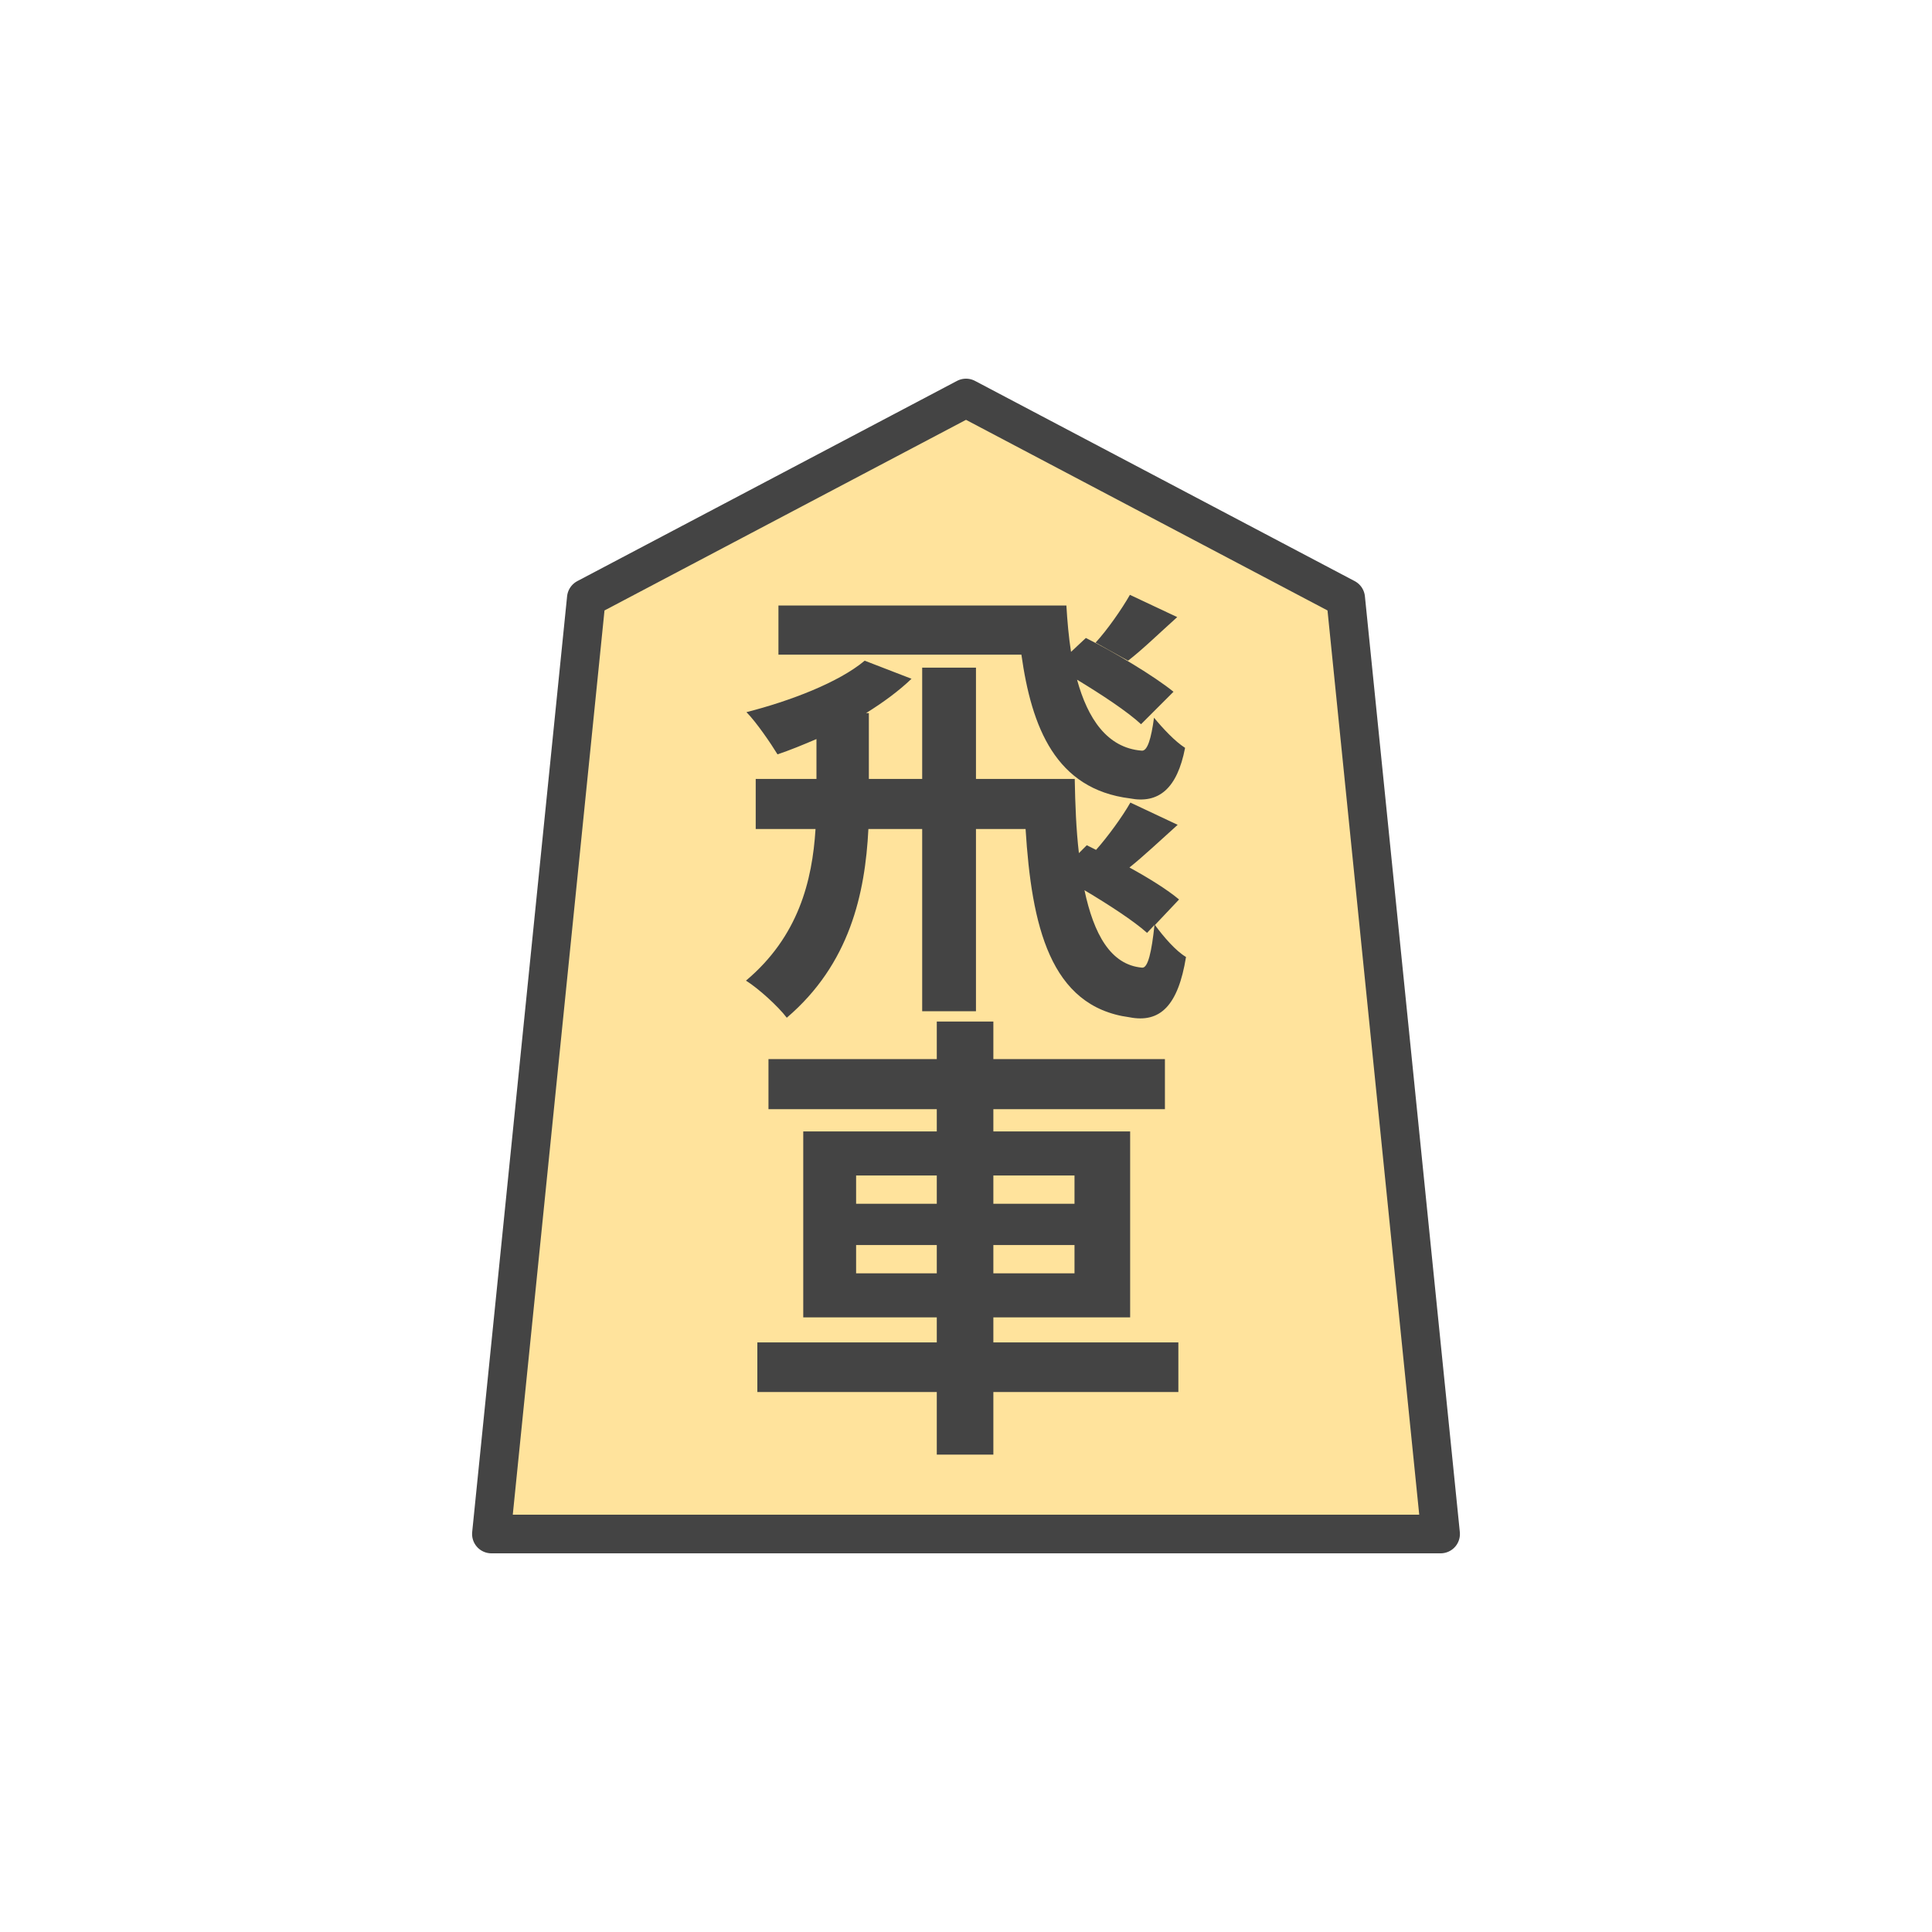 <?xml version="1.0" encoding="UTF-8" standalone="no"?><svg xmlns:svg="http://www.w3.org/2000/svg" xmlns="http://www.w3.org/2000/svg" version="1.1" style="overflow:visible" viewBox="-250 -250 500 500" height="2000px" width="2000px"><rect fill-opacity="0" fill="rgb(0,0,0)" height="500" width="500" y="-250" x="-250" /><svg version="1.1" y="-250" x="-250" viewBox="-250 -250 500 500" height="500px" width="500px" style="overflow:visible"><g transform="rotate(0,0,0)" stroke-linejoin="round" fill="#fff"><path stroke-linecap="butt" stroke-linejoin="round" stroke="none" fill="rgb(255,227,156)" d="m0.002-147l-98.263 51.815l-24.565 242.185h245.653l-24.565-242.185z" /><path stroke-linecap="butt" stroke-linejoin="round" stroke="none" fill="rgb(68,68,68)" d="m42.42-96.055c-2.04 3.6-5.88 9.12-8.88 12.36l8.4 4.68c3.6-2.76 7.92-6.96 12.72-11.28zm11.28 25.08c-5.04-4.08-15.24-10.2-22.68-13.92l-3.84 3.6c-0.6-3.84-0.96-7.92-1.2-12h-74.52v12.72h62.88c2.64 18.84 8.88 34.8 28.08 37.2c7.44 1.44 12.24-2.52 14.28-13.08c-2.64-1.68-5.76-5.04-8.04-7.8c-0.72 5.28-1.68 8.76-3.24 8.52c-8.88-0.72-13.92-8.28-16.68-18.36c6.36 3.84 13.08 8.28 16.56 11.52zm-4.92 60.36c-0.72 6.84-1.68 11.28-3.24 11.04c-8.16-0.72-12.48-8.76-14.88-20.04c6.24 3.72 12.72 7.92 16.2 11.04zm6.36-6.6c-3-2.52-7.8-5.52-12.84-8.28c3.48-2.76 7.8-6.84 12.48-11.04l-12.24-5.76c-2.04 3.6-5.88 8.88-8.88 12.24l-2.4-1.2l-2.04 2.04c-0.72-6.12-0.96-12.72-1.08-19.2h-25.56v-28.8h-13.92v28.8h-13.8v-17.04h-0.72c4.44-2.76 8.52-5.76 11.76-8.88l-12.12-4.68c-6.72 5.64-19.32 10.44-30.6 13.32c2.52 2.52 6.36 8.16 8.04 10.92c3.24-1.08 6.72-2.52 10.08-3.96v10.32h-15.72v12.96h15.48c-0.84 13.44-4.44 27.84-18 39.24c3.24 2.04 8.28 6.6 10.56 9.6c16.32-13.92 20.28-32.16 21.12-48.84h13.92v47.16h13.92v-47.16h12.84c1.56 24.84 6.24 45.96 26.88 48.72c7.92 1.56 12.6-3 14.64-15.6c-2.64-1.56-5.76-5.16-8.04-8.28z" /><path stroke-linecap="butt" stroke-linejoin="round" stroke="none" fill="rgb(68,68,68)" d="m-28.44 79.535v-7.32h20.88v7.32zm0-25.32h20.88v7.32h-20.88zm56.52 0v7.32h-21v-7.32zm0 25.32h-21v-7.32h21zm26.88 17.88h-47.88v-6.48h35.4v-48.12h-35.4v-5.76h44.4v-12.96h-44.4v-9.72h-14.64v9.72h-43.56v12.96h43.56v5.76h-34.56v48.12h34.56v6.48h-46.44v12.84h46.44v16.2h14.64v-16.2h47.88z" /><path stroke-linecap="butt" stroke-linejoin="round" stroke-width="10" stroke-opacity="1" stroke="rgb(68,68,68)" fill="none" d="m0.002-147l-98.263 51.815l-24.565 242.185h245.653l-24.565-242.185z" /></g></svg></svg>